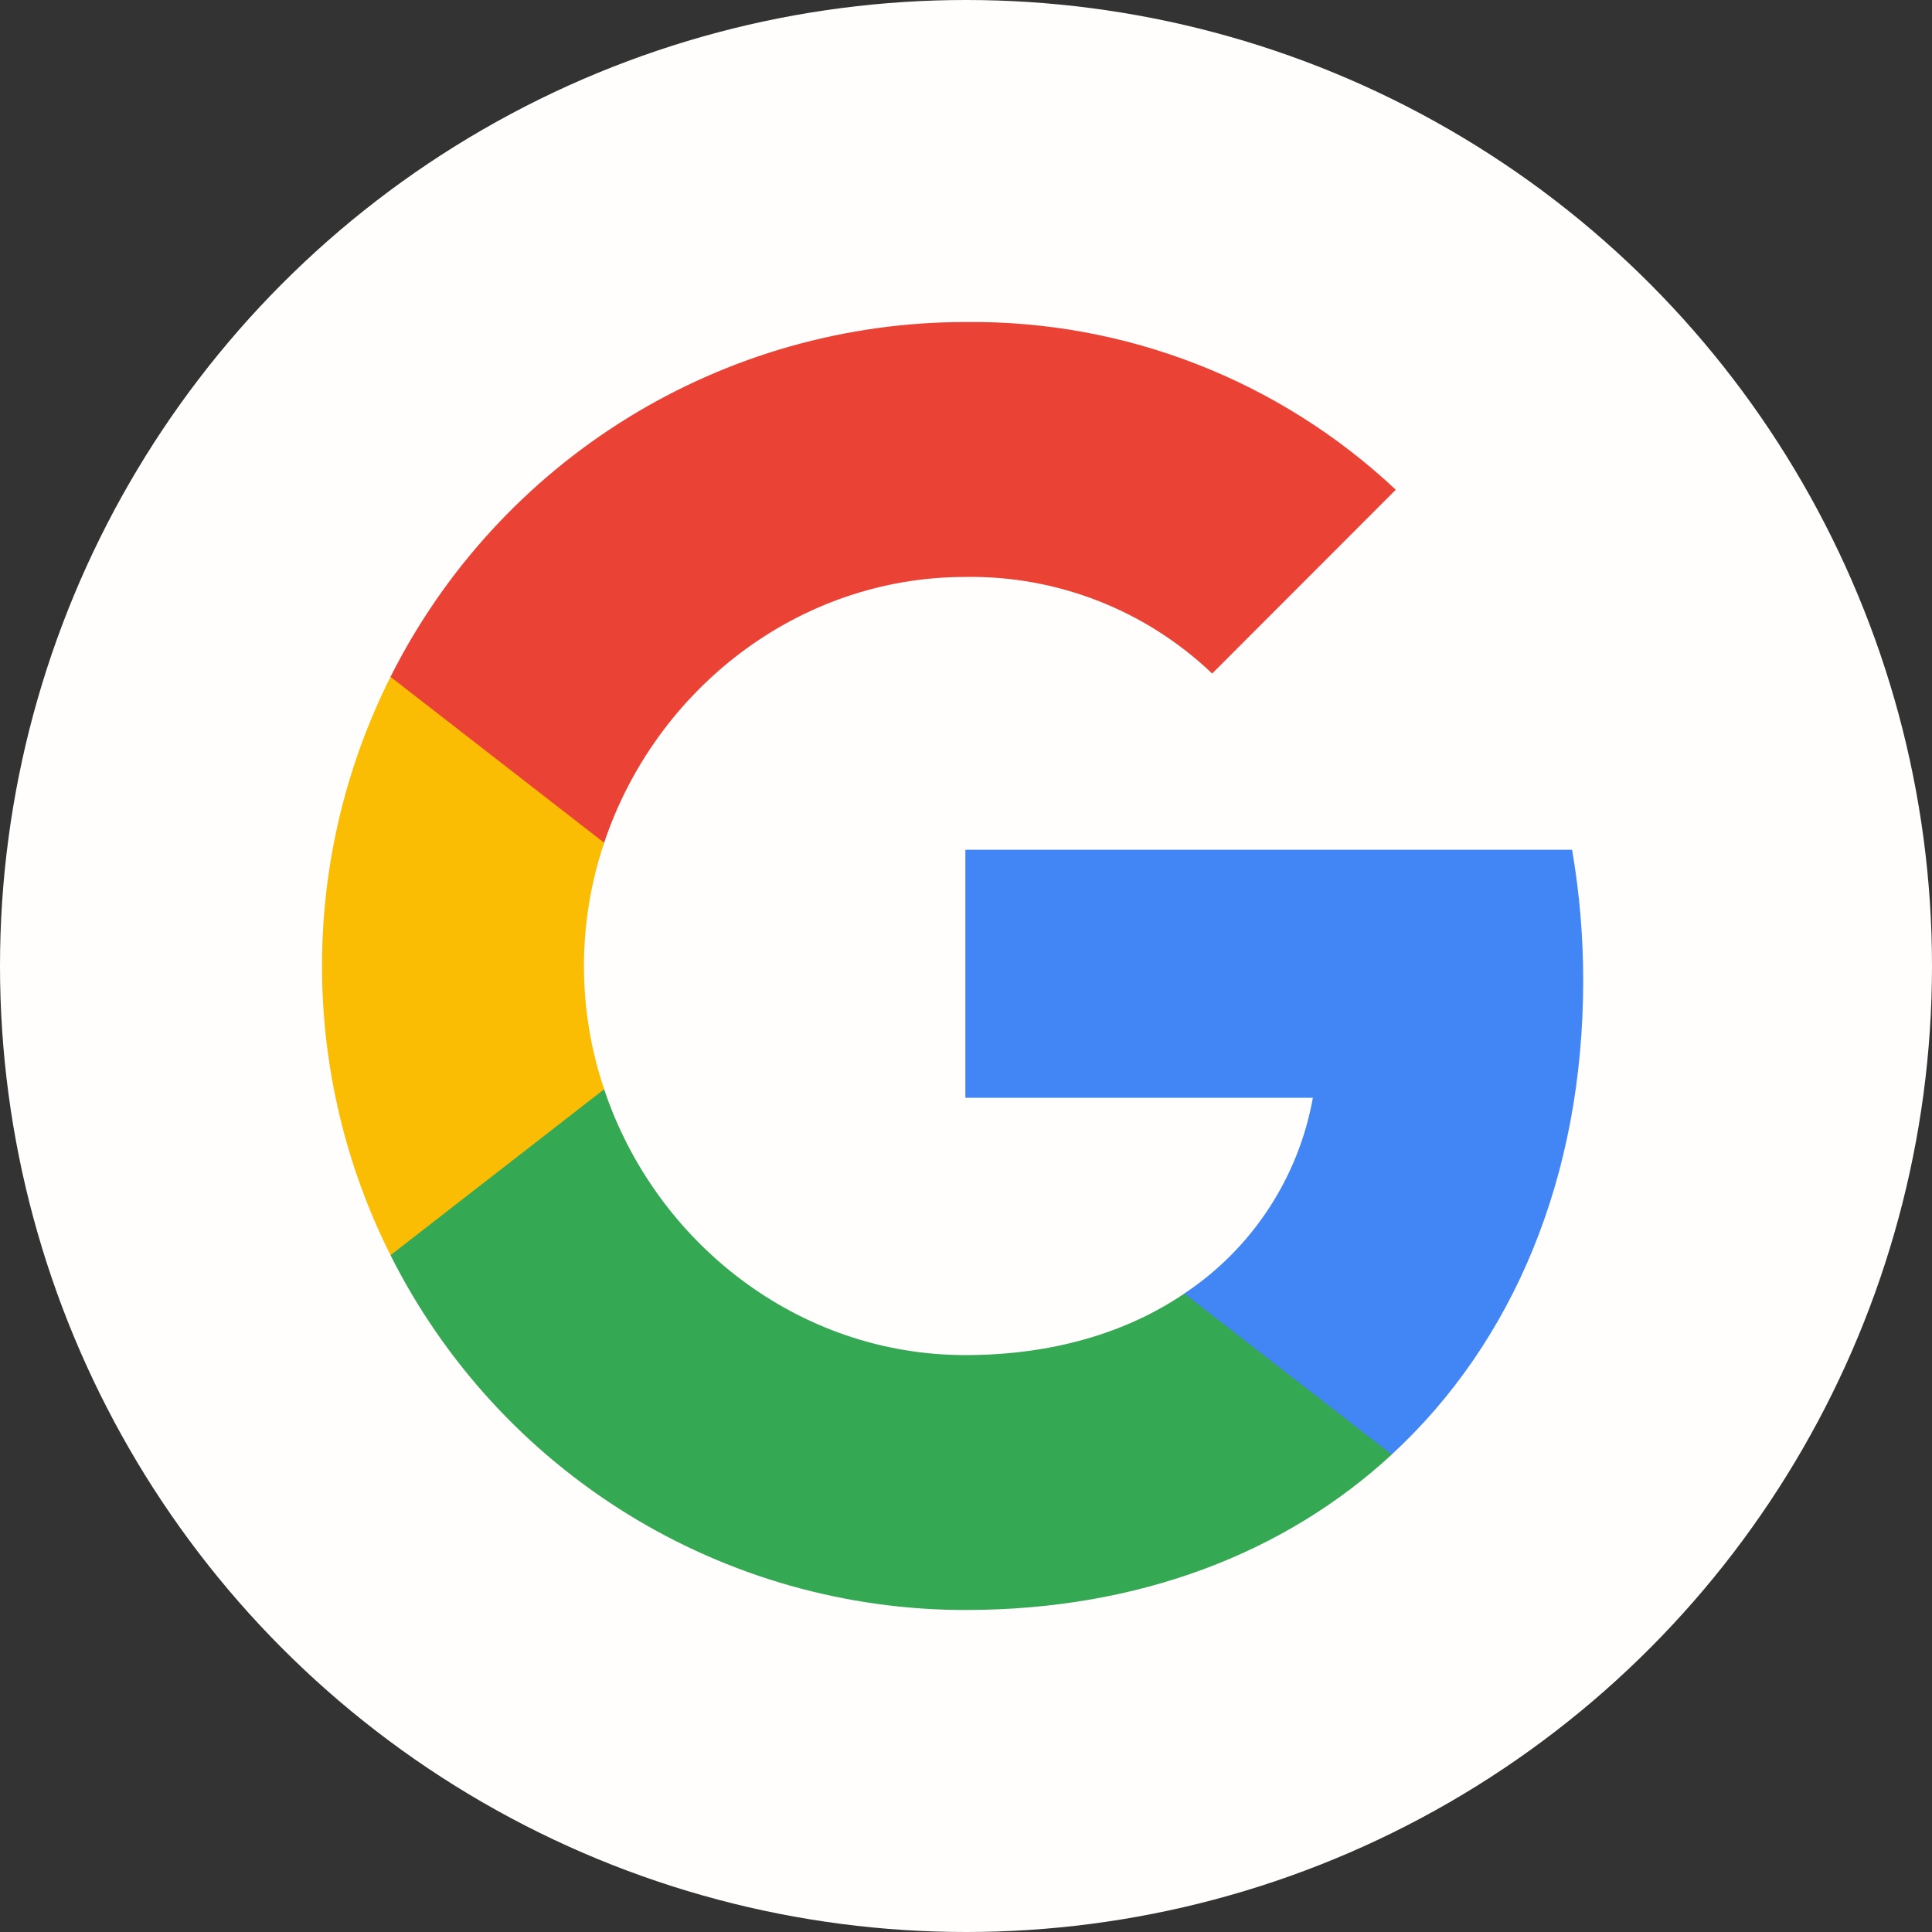 <svg width="48" height="48" viewBox="0 0 48 48" fill="none" xmlns="http://www.w3.org/2000/svg">
<rect x="0" y="0" width="48" height="48" fill="#333333" stroke="none"/>
<circle cx="24" cy="24" r="24" fill="#FFFEFC"/>
<path d="M39.334 24.365C39.335 23.275 39.243 22.186 39.058 21.112H23.984V27.274H32.618C32.441 28.258 32.067 29.196 31.518 30.032C30.97 30.867 30.258 31.583 29.425 32.136V36.136H34.578C37.595 33.351 39.334 29.234 39.334 24.365Z" fill="#4285F4"/>
<path d="M23.984 40C28.297 40 31.93 38.582 34.578 36.138L29.425 32.138C27.991 33.111 26.144 33.667 23.984 33.667C19.815 33.667 16.276 30.854 15.01 27.063H9.702V31.185C11.033 33.835 13.073 36.062 15.595 37.619C18.116 39.175 21.021 40 23.984 40Z" fill="#34A853"/>
<path d="M15.01 27.063C14.341 25.076 14.341 22.925 15.01 20.939V16.816H9.702C8.583 19.046 8 21.506 8 24.001C8 26.495 8.583 28.956 9.702 31.185L15.01 27.063Z" fill="#FBBC04"/>
<path d="M23.984 14.334C26.263 14.297 28.466 15.159 30.116 16.734L34.678 12.168C31.785 9.448 27.953 7.955 23.984 8.001C21.021 8.001 18.116 8.826 15.595 10.382C13.073 11.939 11.033 14.166 9.702 16.816L15.01 20.938C16.276 17.147 19.815 14.334 23.984 14.334Z" fill="#EA4335"/>
</svg>
